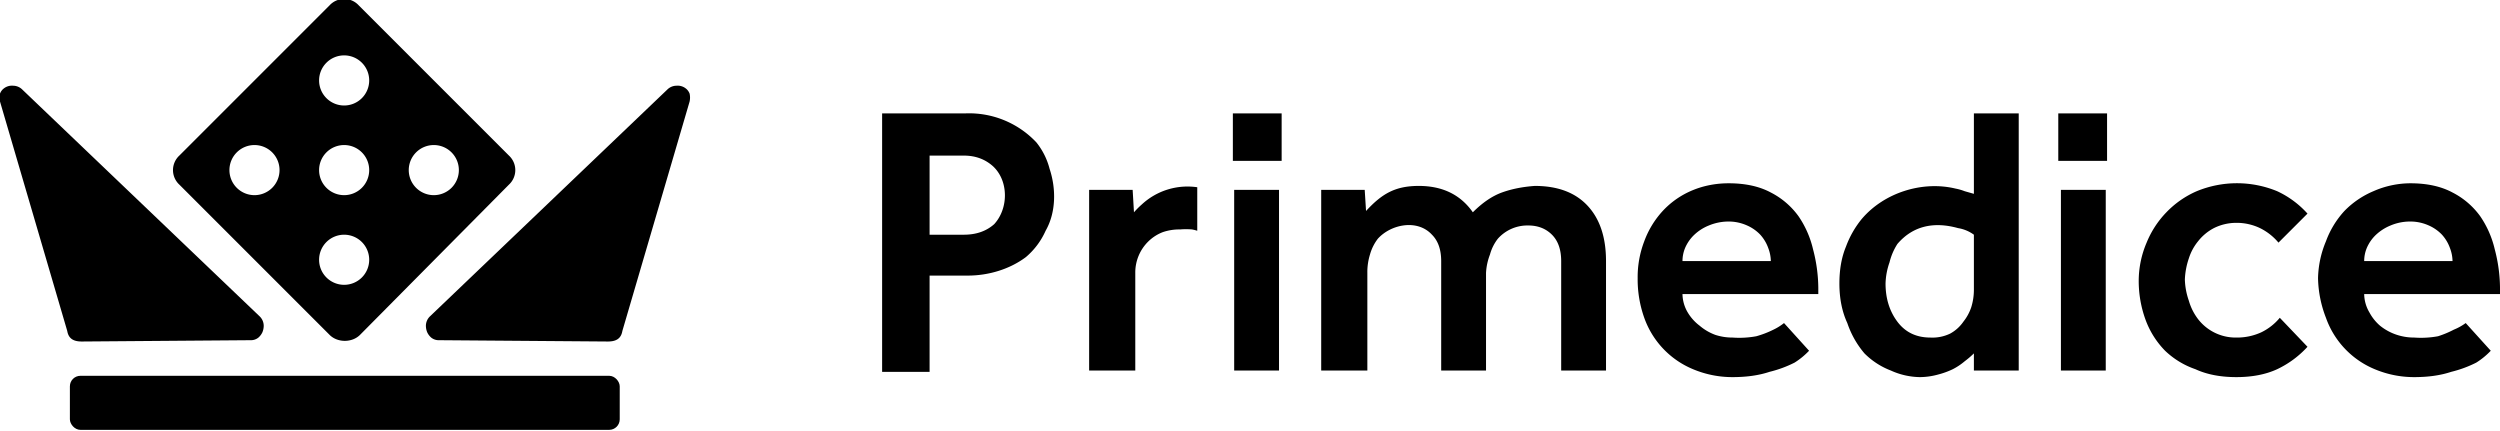 <svg width="144.95" height="25" viewBox="0 0 1896 327"><title>Logo</title><path d="M1750 263a74 74 0 0 1-23 17q-13 6-31 6t-31-6a63 63 0 0 1-23-14 66 66 0 0 1-15-24 86 86 0 0 1-5-29 74 74 0 0 1 6-29 72 72 0 0 1 15-23 71 71 0 0 1 23-16 80 80 0 0 1 61 0 71 71 0 0 1 23 17l-22 22a43 43 0 0 0-14-11 41 41 0 0 0-18-4 38 38 0 0 0-17 4 37 37 0 0 0-12 10 39 39 0 0 0-7 13 56 56 0 0 0-3 16 53 53 0 0 0 3 16 42 42 0 0 0 7 14 36 36 0 0 0 29 14 44 44 0 0 0 19-4 42 42 0 0 0 14-11l21 22zm-489-103a69 69 0 0 0-14 23 76 76 0 0 0-5 28 87 87 0 0 0 5 30 66 66 0 0 0 37 39 77 77 0 0 0 30 6q16 0 28-4a88 88 0 0 0 19-7 57 57 0 0 0 11-9l-19-21a41 41 0 0 1-8 5 73 73 0 0 1-13 5 71 71 0 0 1-18 1 42 42 0 0 1-13-2 39 39 0 0 1-12-7 35 35 0 0 1-9-10 28 28 0 0 1-4-14h103v-5a118 118 0 0 0-4-29 74 74 0 0 0-11-25 59 59 0 0 0-21-18q-13-7-32-7c-19 0-37 7-50 21zm80 28a29 29 0 0 1 2 10h-67a26 26 0 0 1 2-10 30 30 0 0 1 7-10 35 35 0 0 1 11-7 39 39 0 0 1 15-3 34 34 0 0 1 14 3 31 31 0 0 1 10 7 30 30 0 0 1 6 10zm459-43a67 67 0 0 0-22 15 69 69 0 0 0-14 23 76 76 0 0 0-6 28 87 87 0 0 0 6 30 66 66 0 0 0 37 39 77 77 0 0 0 30 6q16 0 28-4a88 88 0 0 0 19-7 57 57 0 0 0 11-9l-19-21a42 42 0 0 1-9 5 73 73 0 0 1-12 5 71 71 0 0 1-18 1 42 42 0 0 1-13-2 40 40 0 0 1-13-7 35 35 0 0 1-8-10 28 28 0 0 1-4-14h103v-5a118 118 0 0 0-4-29 74 74 0 0 0-11-25 59 59 0 0 0-21-18q-13-7-32-7a70 70 0 0 0-28 6zm58 43a29 29 0 0 1 2 10h-67a26 26 0 0 1 2-10 30 30 0 0 1 7-10 36 36 0 0 1 11-7 38 38 0 0 1 15-3 34 34 0 0 1 14 3 31 31 0 0 1 10 7 30 30 0 0 1 6 10zm-446-22a73 73 0 0 0-12 21q-5 12-5 28 0 17 6 30a70 70 0 0 0 13 23 57 57 0 0 0 20 13 55 55 0 0 0 22 5 53 53 0 0 0 14-2 60 60 0 0 0 11-4 47 47 0 0 0 9-6 69 69 0 0 0 7-6v13h34V86h-34v61l-7-2a39 39 0 0 0-7-2c-25-6-54 3-71 23zm73 7a28 28 0 0 1 12 5v42a45 45 0 0 1-2 13 36 36 0 0 1-6 11 29 29 0 0 1-10 9 31 31 0 0 1-15 3q-16 0-25-12t-9-29a52 52 0 0 1 3-16 46 46 0 0 1 6-14c12-14 28-17 46-12zM669 86v196h36v-73h29c16 0 32-5 44-14a56 56 0 0 0 15-20c8-14 8-32 3-47a53 53 0 0 0-10-20 70 70 0 0 0-54-22zm36 92v-60h26q13 0 22 8c12 11 12 32 1 44q-9 8-23 8zm121-34h33l1 17a67 67 0 0 1 6-6 51 51 0 0 1 42-13v33a31 31 0 0 0-4-1 55 55 0 0 0-9 0 39 39 0 0 0-13 2 32 32 0 0 0-11 7 33 33 0 0 0-10 24v74h-35V144zm109-58h37v36h-37V86zm1 58h34v137h-34V144zm66 0h33l1 16c12-13 22-19 40-19q27 0 41 20 11-11 22-15t25-5q26 0 40 15t14 42v83h-34v-83q0-13-7-20t-18-7a30 30 0 0 0-23 10 34 34 0 0 0-6 12 45 45 0 0 0-3 14v74h-34v-83q0-13-7-20c-11-12-31-8-41 3a35 35 0 0 0-6 12 45 45 0 0 0-2 14v74h-35V144zm559-58h37v36h-37V86zm2 58h34v137h-34z"></path><rect width="417" height="41" x="53" y="285" rx="8" ry="8"></rect><path d="M62 259l128-1a9 9 0 0 0 6-2 12 12 0 0 0 3-4 13 13 0 0 0 1-5 10 10 0 0 0-3-7L17 68a10 10 0 0 0-7-3 10 10 0 0 0-7 2 9 9 0 0 0-3 4 13 13 0 0 0 0 6l51 174c1 6 5 8 11 8zm399 0l-128-1a9 9 0 0 1-6-2 12 12 0 0 1-3-4 13 13 0 0 1-1-5 10 10 0 0 1 3-7L506 68a10 10 0 0 1 7-3 10 10 0 0 1 7 2 9 9 0 0 1 3 4 14 14 0 0 1 0 6l-51 174c-1 6-5 8-11 8zm-75-141L272 4a15 15 0 0 0-22 0L136 118a15 15 0 0 0 0 22l114 114c6 6 17 6 23 0l113-114a15 15 0 0 0 0-22zm-193 30a19 19 0 1 1 19-19 19 19 0 0 1-19 19zm68 68a19 19 0 1 1 19-19 19 19 0 0 1-19 19zm0-68a19 19 0 1 1 19-19 19 19 0 0 1-19 19zm0-68a19 19 0 1 1 19-19 19 19 0 0 1-19 19zm68 68a19 19 0 1 1 19-19 19 19 0 0 1-19 19z"></path></svg>